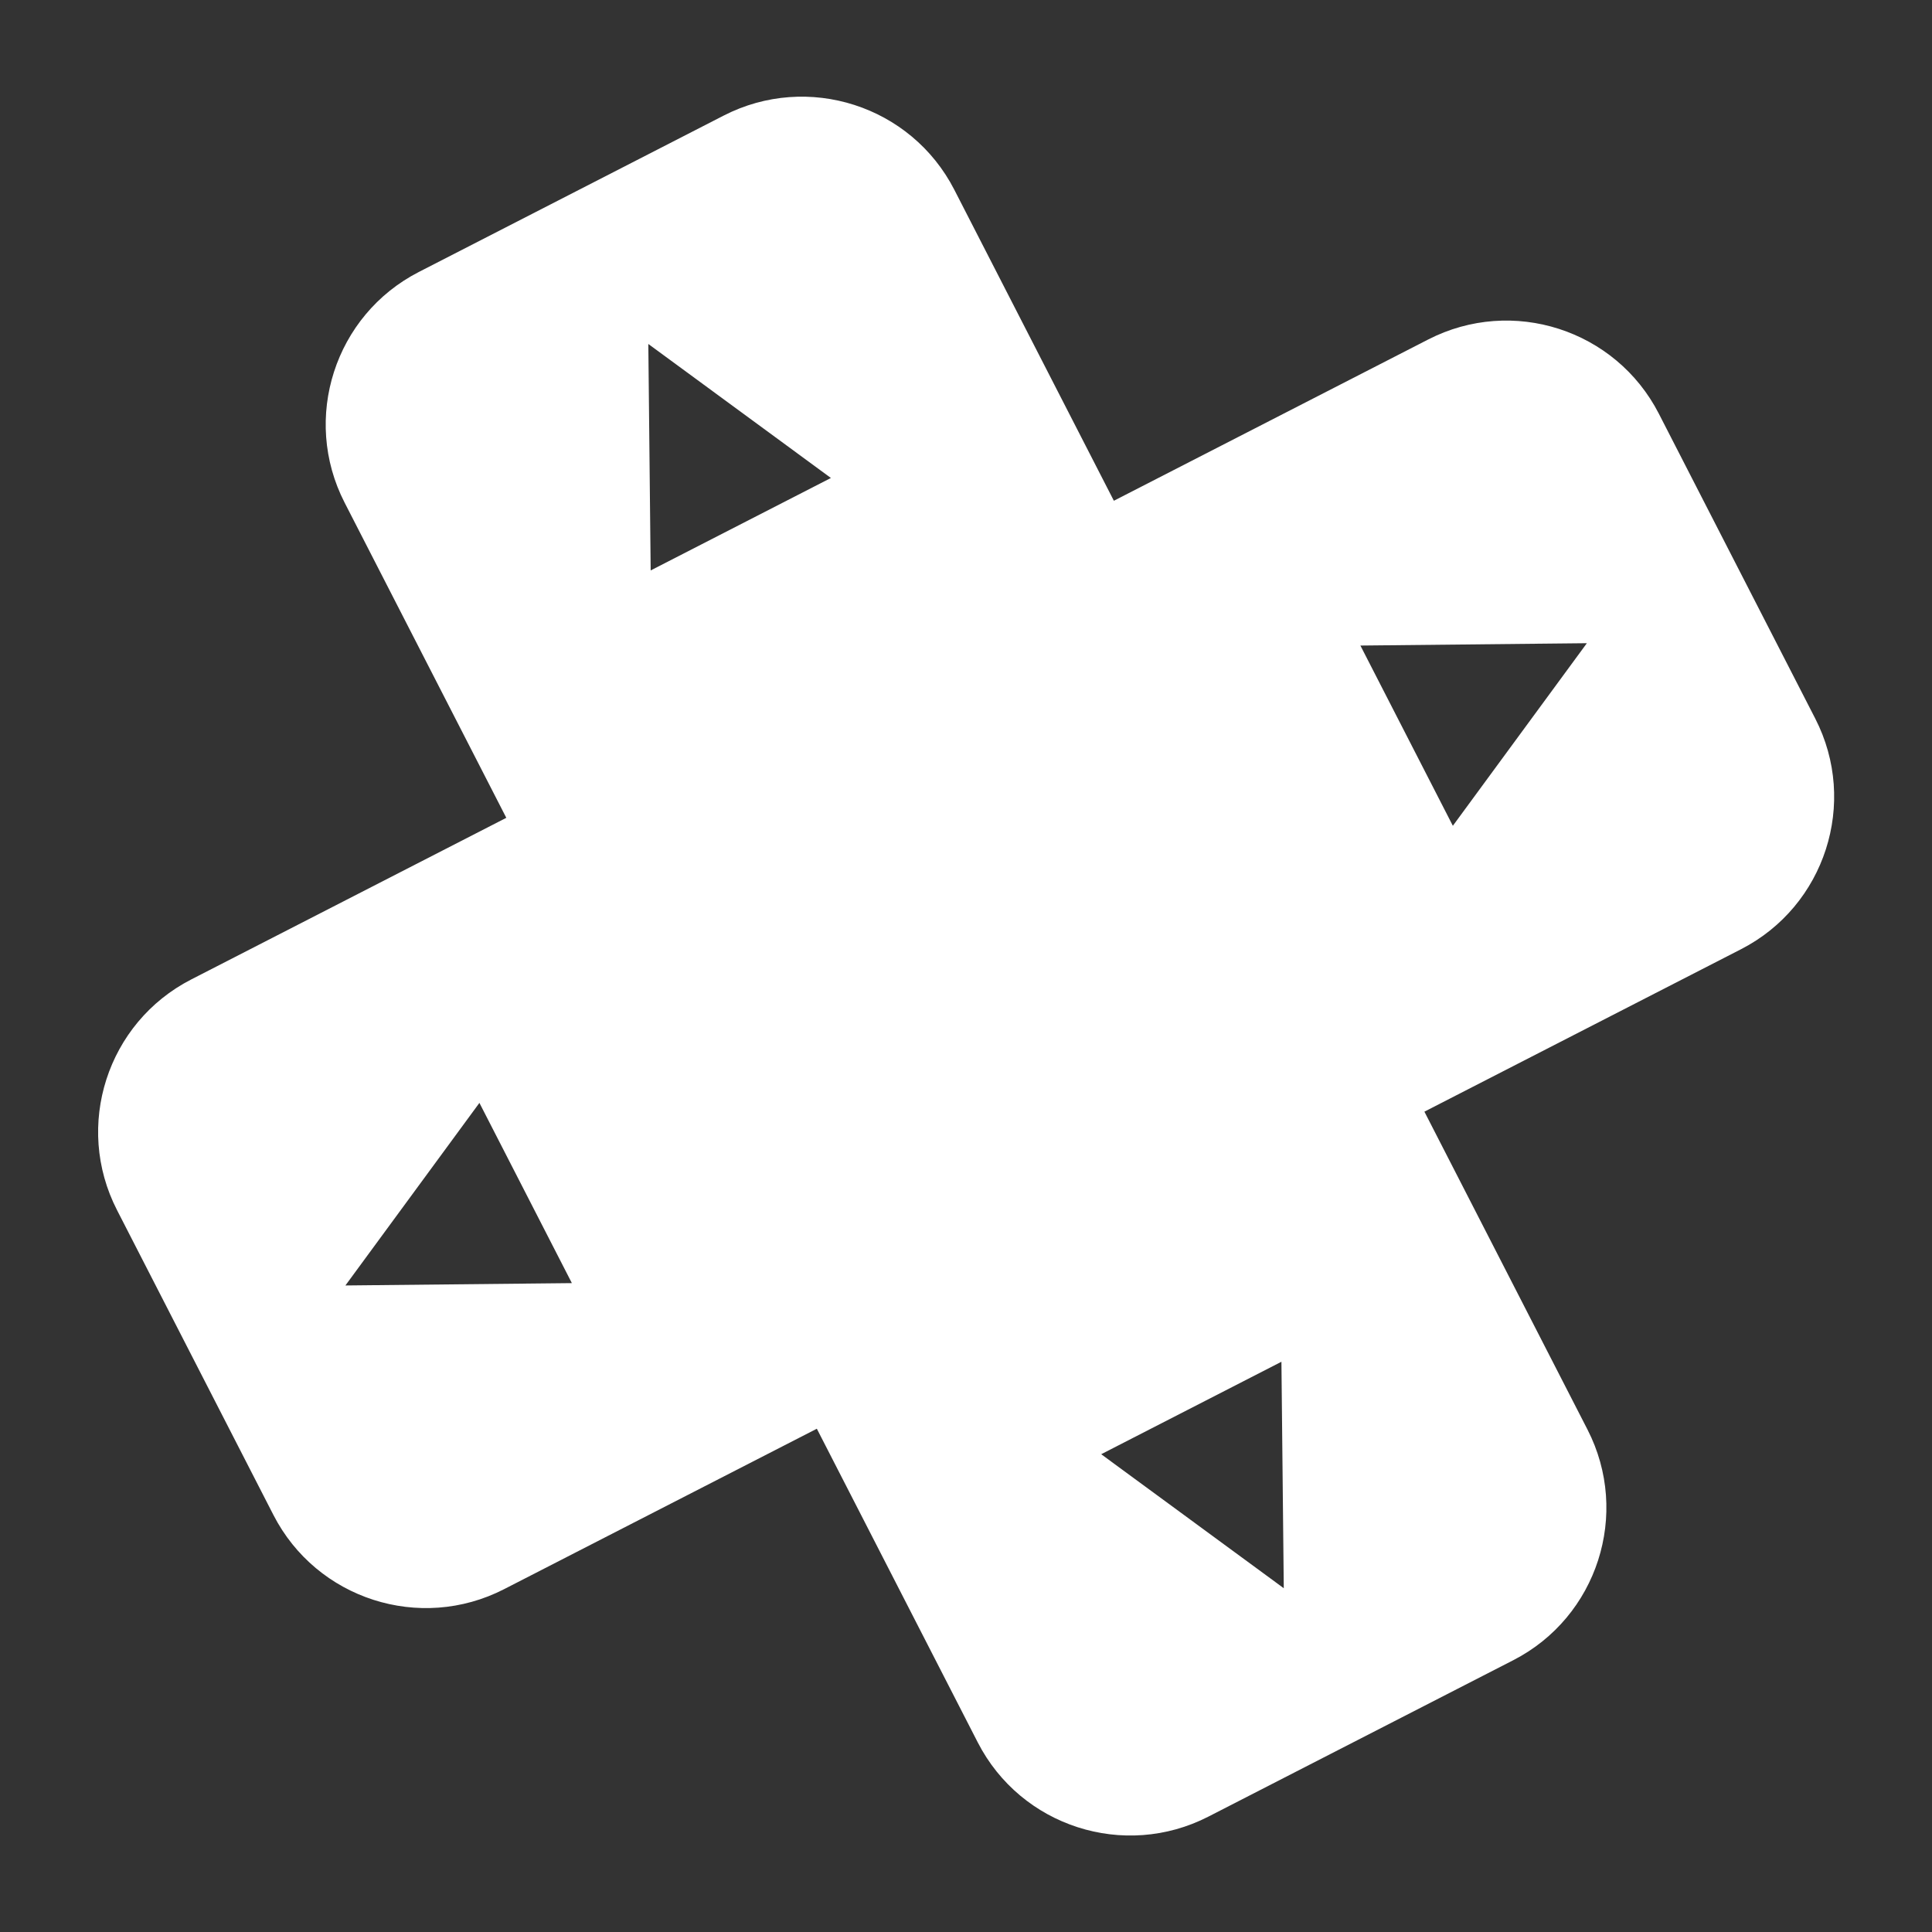 <?xml version="1.0" encoding="UTF-8" standalone="no"?>
<!DOCTYPE svg PUBLIC "-//W3C//DTD SVG 1.1//EN" "http://www.w3.org/Graphics/SVG/1.1/DTD/svg11.dtd">
<svg width="100%" height="100%" viewBox="0 0 1000 1000" version="1.1" xmlns="http://www.w3.org/2000/svg" xmlns:xlink="http://www.w3.org/1999/xlink" xml:space="preserve" xmlns:serif="http://www.serif.com/" style="fill-rule:evenodd;clip-rule:evenodd;stroke-linejoin:round;stroke-miterlimit:2;">
    <rect x="0" y="0" width="1000" height="1000" fill="#333333" stroke="none"/>
    <g transform="matrix(3.495,0,0,3.495,-1794.51,-1142.6)">
        <path d="M588.433,448.04L541.774,471.977C529.314,478.369 524.388,493.674 530.78,506.134L553.943,551.284C560.335,563.744 575.64,568.67 588.1,562.278L634.422,538.514L658.253,584.966C664.645,597.426 679.95,602.352 692.41,595.96L737.56,572.797C750.02,566.405 754.946,551.1 748.554,538.64L724.4,491.558L771.291,467.501C783.751,461.109 788.677,445.804 782.285,433.345L759.122,388.194C752.73,375.735 737.425,370.808 724.965,377.2L678.411,401.084L654.786,355.034C648.394,342.574 633.089,337.648 620.629,344.04L575.479,367.203C563.019,373.595 558.093,388.9 564.485,401.36L588.433,448.04ZM703.574,562.135L676.534,542.289L703.226,528.596L703.574,562.135ZM564.605,517.298L584.451,490.258L598.144,516.95L564.605,517.298ZM748.46,422.181L728.614,449.221L714.921,422.528L748.46,422.181ZM609.465,377.865L636.505,397.711L609.813,411.404L609.465,377.865Z" style="fill:white;"/>
    </g>
</svg>
